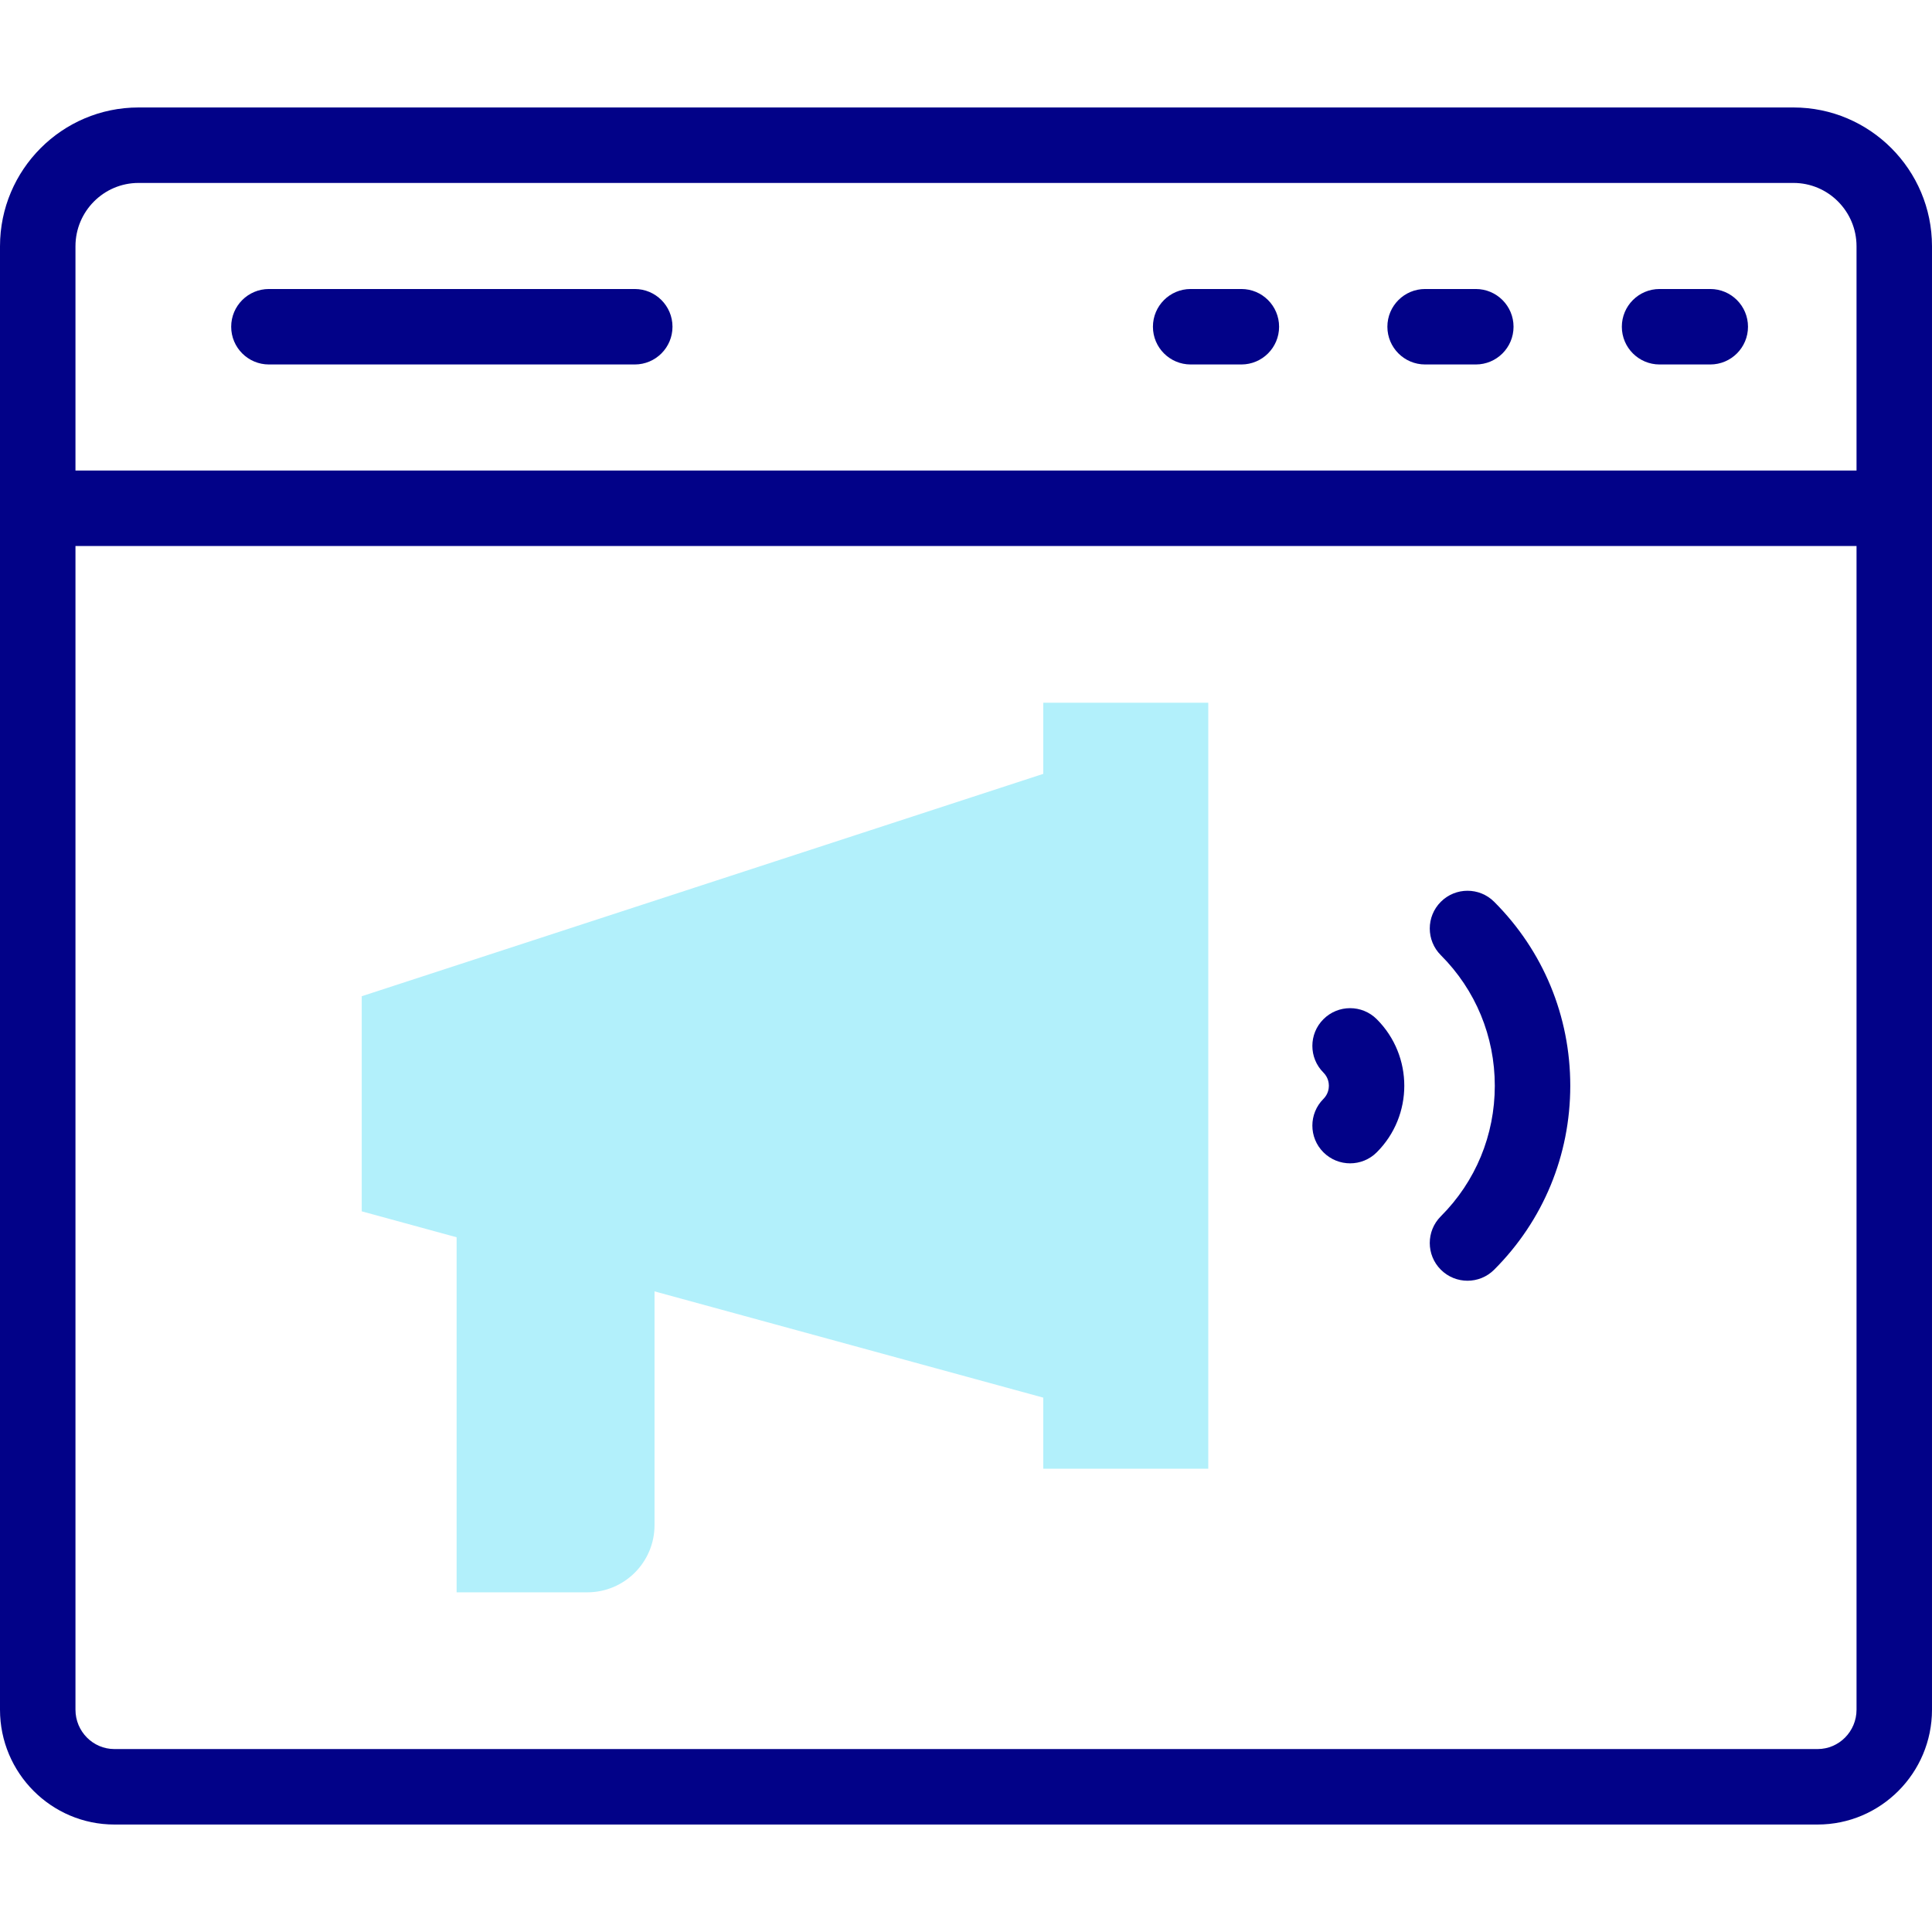 <svg id="Capa_1" enable-background="new 0 0 512 512" height="512" viewBox="0 0 512 512" width="512" xmlns="http://www.w3.org/2000/svg"><g><path d="m276.48 186.234v18.847l-180.617 58.933v57.004l25.144 6.873v94.09h34.631c9.842 0 17.82-7.978 17.82-17.82v-61.933l103.022 28.162v18.847h43.724v-203.003z" fill="#b2f0fb"/><g fill="#020288"><path d="m475.294 28.481h-438.588c-20.24 0-36.706 16.501-36.706 36.784v387.819c0 16.782 13.601 30.435 30.317 30.435h451.365c16.717 0 30.317-13.653 30.317-30.435v-387.819c.001-20.283-16.465-36.784-36.705-36.784zm-455.294 36.784c0-9.254 7.494-16.783 16.706-16.783h438.588c9.212 0 16.706 7.529 16.706 16.783v59.432h-472zm472 387.818c0 5.754-4.628 10.435-10.317 10.435h-451.366c-5.689 0-10.317-4.681-10.317-10.435v-308.387h472z"/><path d="m328.972 76.589h-13.433c-5.523 0-10 4.477-10 10s4.477 10 10 10h13.433c5.523 0 10-4.477 10-10s-4.477-10-10-10z"/><path d="m391.104 76.589h-13.433c-5.523 0-10 4.477-10 10s4.477 10 10 10h13.433c5.523 0 10-4.477 10-10s-4.477-10-10-10z"/><path d="m453.237 76.589h-13.433c-5.523 0-10 4.477-10 10s4.477 10 10 10h13.433c5.523 0 10-4.477 10-10s-4.477-10-10-10z"/><path d="m168.216 76.589h-96.949c-5.523 0-10 4.477-10 10s4.477 10 10 10h96.949c5.523 0 10-4.477 10-10s-4.477-10-10-10z"/><path d="m396.136 287.735c0 13.089-5.08 25.378-14.305 34.602-3.905 3.905-3.906 10.237 0 14.142 1.953 1.953 4.512 2.929 7.071 2.929s5.119-.977 7.071-2.929c13.003-13.003 20.164-30.314 20.164-48.745s-7.161-35.743-20.163-48.746c-3.905-3.905-10.237-3.905-14.142 0s-3.905 10.237 0 14.143c9.224 9.226 14.304 21.516 14.304 34.604z"/><path d="m350.718 305.368c1.953 1.953 4.512 2.929 7.071 2.929s5.119-.976 7.071-2.929c9.722-9.723 9.722-25.543 0-35.266-3.905-3.905-10.237-3.905-14.142 0s-3.905 10.237 0 14.143c1.258 1.258 1.446 2.727 1.446 3.49 0 .764-.188 2.232-1.446 3.49-3.905 3.906-3.905 10.238 0 14.143z"/></g></g></svg>